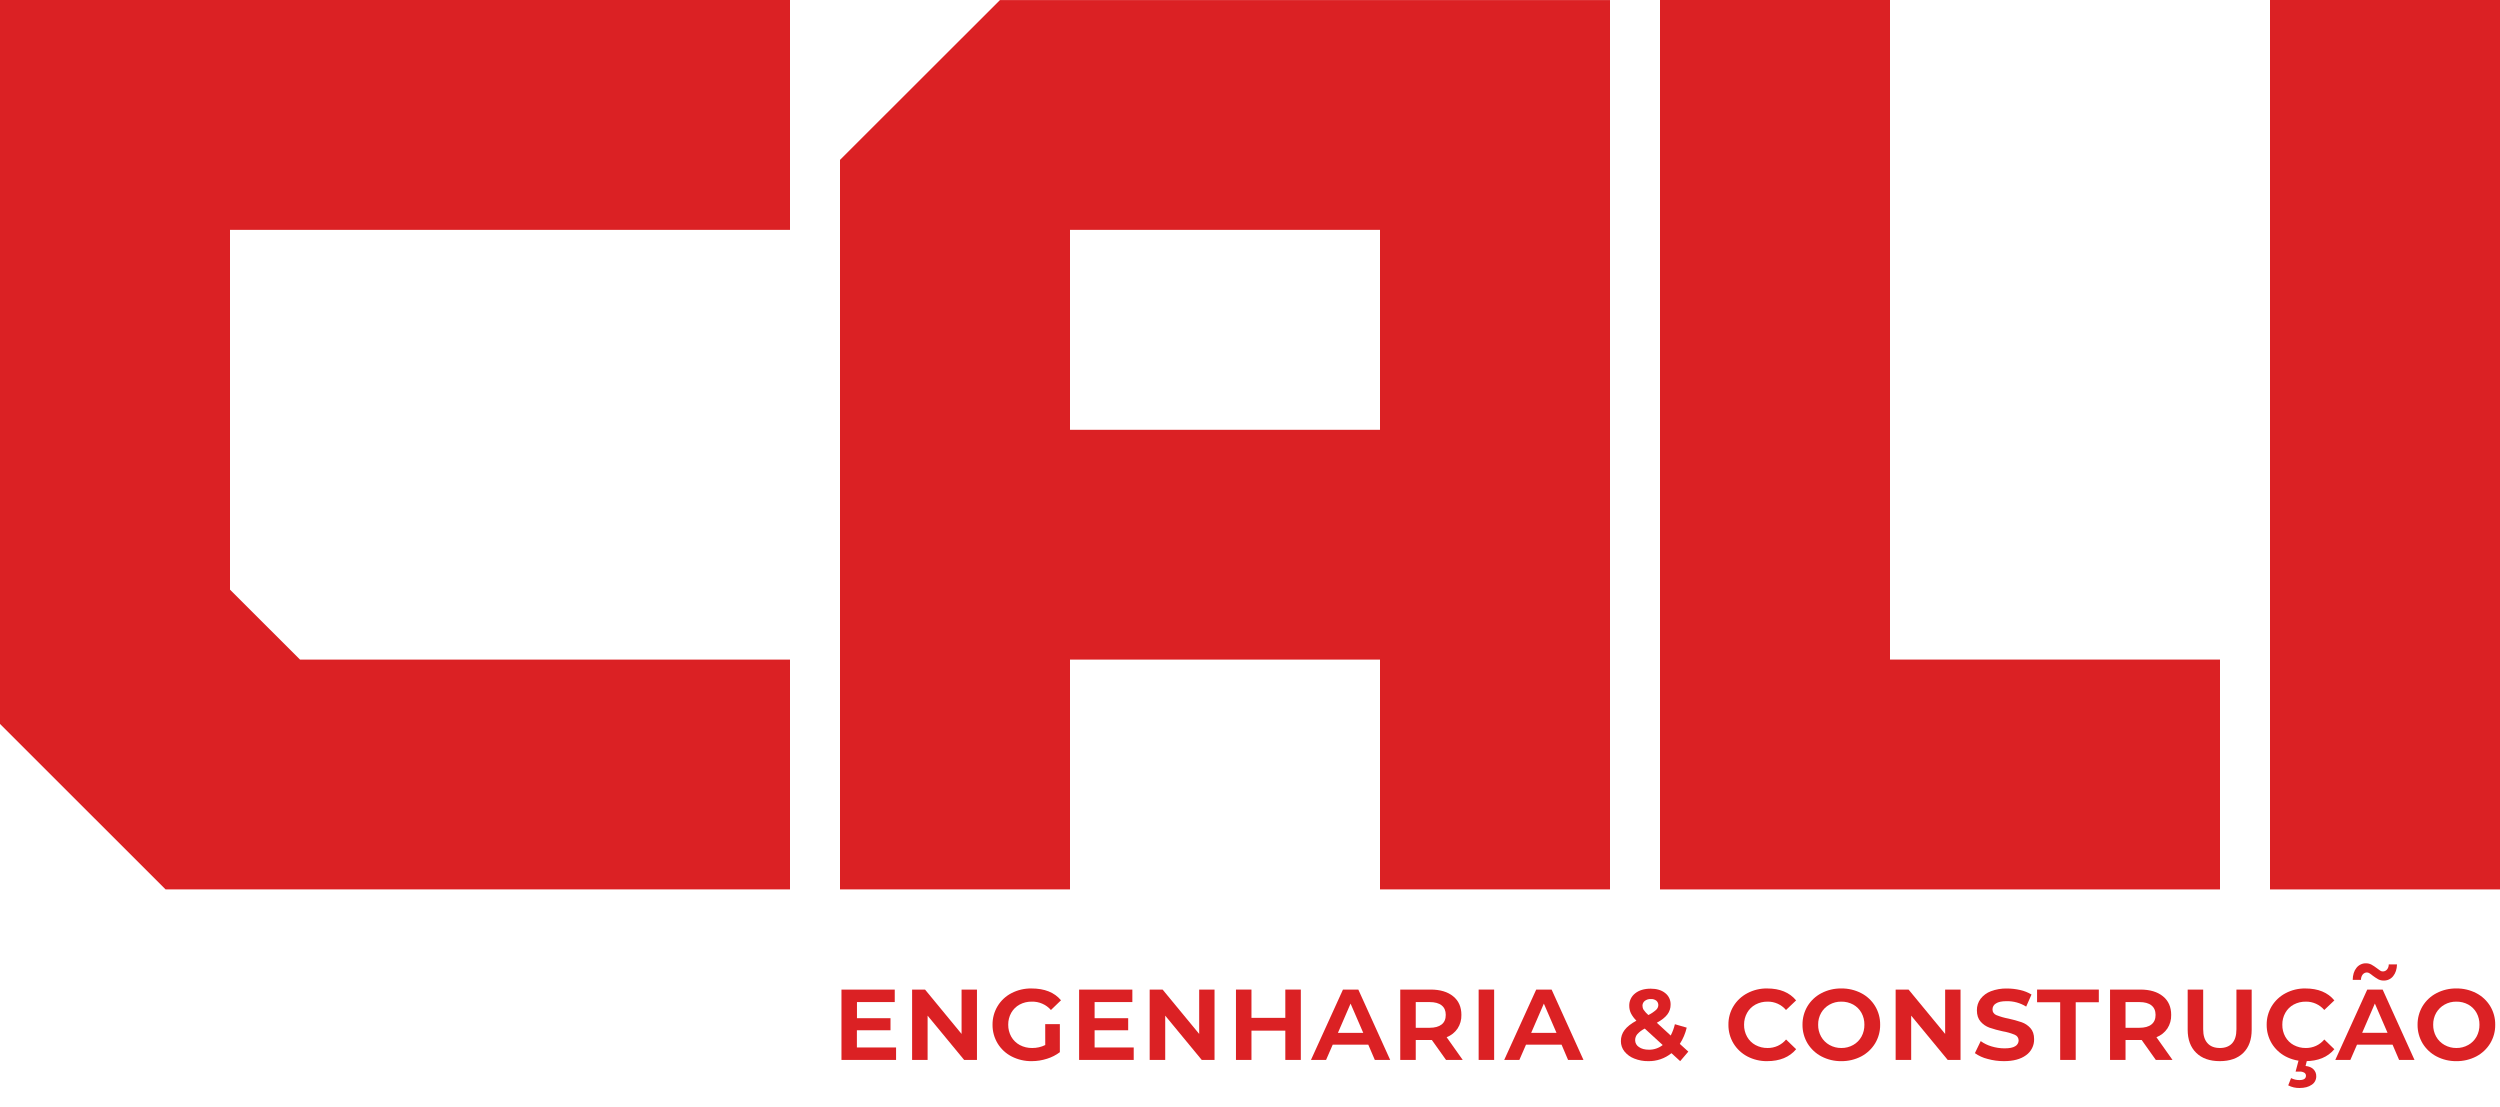 <svg width="70" height="31" viewBox="0 0 70 31" fill="none" xmlns="http://www.w3.org/2000/svg">
<path d="M6.44 6.436V16.51L8.4 18.468H22.12V24.904H4.637L0 20.27V0H22.12V6.436H6.44Z" fill="#DB2124"/>
<path d="M62.16 18.468V24.904H46.48V0H52.92V18.468H62.16Z" fill="#DB2124"/>
<path d="M70 24.904V0L63.56 0V24.904H70Z" fill="#DB2124"/>
<path d="M23.52 4.477V24.904H29.96V18.468H38.64V24.904H45.08V0.001H28L23.52 4.477ZM29.96 6.436H38.64V12.034H29.96V6.436Z" fill="#DB2124"/>
<path d="M25.09 29.33V29.678H23.561V27.708H25.053V28.058H23.995V28.509H24.934V28.847H23.993V29.329L25.09 29.33Z" fill="#DB2124"/>
<path d="M27.355 27.708V29.678H26.996L25.973 28.438V29.678H25.539V27.708H25.901L26.924 28.95V27.708H27.355Z" fill="#DB2124"/>
<path d="M29.266 28.676H29.676V29.461C29.568 29.543 29.446 29.605 29.316 29.645C29.178 29.689 29.035 29.712 28.89 29.712C28.693 29.715 28.499 29.67 28.324 29.58C28.162 29.496 28.027 29.37 27.933 29.215C27.838 29.057 27.789 28.876 27.791 28.693C27.789 28.509 27.838 28.328 27.933 28.171C28.026 28.017 28.161 27.891 28.322 27.808C28.494 27.719 28.686 27.674 28.88 27.677C29.248 27.677 29.524 27.787 29.708 28.008L29.426 28.28C29.359 28.203 29.276 28.143 29.183 28.103C29.09 28.062 28.989 28.043 28.888 28.046C28.77 28.044 28.653 28.072 28.549 28.128C28.451 28.181 28.369 28.262 28.314 28.359C28.258 28.461 28.228 28.576 28.23 28.693C28.229 28.81 28.258 28.926 28.316 29.029C28.372 29.127 28.454 29.207 28.554 29.261C28.661 29.318 28.781 29.346 28.902 29.344C29.029 29.345 29.154 29.317 29.267 29.261L29.266 28.676Z" fill="#DB2124"/>
<path d="M31.744 29.33V29.678H30.215V27.708H31.706V28.058H30.649V28.509H31.589V28.847H30.649V29.329L31.744 29.33Z" fill="#DB2124"/>
<path d="M34.007 27.708V29.678H33.649L32.626 28.438V29.678H32.191V27.708H32.553L33.577 28.95V27.708H34.007Z" fill="#DB2124"/>
<path d="M34.607 27.708H35.041V28.5H35.989V27.708H36.423V29.678H35.989V28.858H35.041V29.678H34.607V27.708Z" fill="#DB2124"/>
<path d="M38.312 29.251H37.316L37.13 29.678H36.707L37.603 27.708H38.033L38.925 29.678H38.495L38.312 29.251ZM38.171 28.92L37.816 28.101L37.462 28.92H38.171Z" fill="#DB2124"/>
<path d="M40.489 29.678L40.092 29.12H39.641V29.678H39.207V27.708H40.058C40.324 27.708 40.534 27.771 40.688 27.896C40.842 28.021 40.919 28.195 40.919 28.417C40.923 28.552 40.886 28.686 40.812 28.799C40.737 28.91 40.63 28.994 40.506 29.042L40.957 29.679L40.489 29.678ZM40.366 28.15C40.289 28.089 40.176 28.058 40.027 28.058H39.641V28.778H40.027C40.175 28.778 40.288 28.747 40.366 28.685C40.444 28.623 40.482 28.533 40.481 28.416C40.481 28.3 40.443 28.211 40.366 28.151V28.15Z" fill="#DB2124"/>
<path d="M41.402 27.708H41.836V29.678H41.402V27.708Z" fill="#DB2124"/>
<path d="M43.724 29.251H42.728L42.542 29.678H42.118L43.014 27.708H43.445L44.337 29.678H43.906L43.724 29.251ZM43.582 28.92L43.228 28.101L42.873 28.92H43.582Z" fill="#DB2124"/>
<path d="M47.045 29.712L46.801 29.489C46.617 29.638 46.386 29.717 46.15 29.712C46.016 29.714 45.884 29.689 45.76 29.64C45.652 29.599 45.557 29.53 45.484 29.44C45.419 29.358 45.384 29.256 45.385 29.151C45.384 29.039 45.42 28.93 45.488 28.841C45.557 28.749 45.667 28.662 45.819 28.579C45.757 28.518 45.705 28.448 45.665 28.371C45.635 28.307 45.619 28.237 45.619 28.166C45.617 28.099 45.63 28.032 45.659 27.971C45.687 27.91 45.73 27.857 45.782 27.816C45.892 27.727 46.037 27.683 46.218 27.683C46.386 27.683 46.521 27.723 46.623 27.804C46.673 27.842 46.713 27.892 46.74 27.949C46.766 28.006 46.779 28.068 46.777 28.131C46.778 28.23 46.746 28.327 46.685 28.406C46.624 28.487 46.526 28.564 46.391 28.637L46.78 28.995C46.832 28.895 46.871 28.788 46.897 28.678L47.228 28.774C47.19 28.935 47.125 29.089 47.035 29.229L47.273 29.445L47.045 29.712ZM46.556 29.261L46.053 28.8C45.975 28.839 45.904 28.892 45.845 28.956C45.805 29.004 45.783 29.064 45.784 29.127C45.784 29.164 45.794 29.202 45.812 29.235C45.831 29.268 45.857 29.296 45.889 29.316C45.959 29.367 46.054 29.392 46.174 29.392C46.312 29.393 46.447 29.347 46.556 29.261V29.261ZM46.053 28.026C46.033 28.042 46.017 28.062 46.006 28.085C45.995 28.108 45.989 28.134 45.989 28.159C45.989 28.2 46 28.24 46.021 28.274C46.059 28.328 46.104 28.378 46.154 28.421C46.232 28.384 46.304 28.335 46.369 28.278C46.388 28.261 46.404 28.241 46.415 28.218C46.426 28.195 46.432 28.17 46.433 28.145C46.434 28.122 46.429 28.099 46.42 28.077C46.411 28.056 46.397 28.037 46.38 28.021C46.335 27.986 46.279 27.969 46.223 27.973C46.161 27.97 46.101 27.989 46.053 28.026H46.053Z" fill="#DB2124"/>
<path d="M48.925 29.58C48.765 29.495 48.631 29.369 48.537 29.215C48.442 29.057 48.394 28.876 48.396 28.693C48.393 28.51 48.442 28.329 48.537 28.173C48.631 28.019 48.765 27.894 48.925 27.81C49.095 27.72 49.285 27.674 49.478 27.677C49.836 27.677 50.107 27.788 50.291 28.011L50.008 28.28C49.945 28.205 49.866 28.146 49.777 28.105C49.688 28.065 49.591 28.044 49.493 28.046C49.374 28.044 49.258 28.072 49.153 28.128C49.055 28.181 48.974 28.261 48.919 28.359C48.862 28.461 48.833 28.576 48.834 28.693C48.832 28.811 48.861 28.927 48.919 29.03C48.974 29.128 49.055 29.208 49.153 29.261C49.258 29.317 49.374 29.346 49.493 29.344C49.591 29.345 49.689 29.325 49.778 29.284C49.868 29.242 49.947 29.182 50.01 29.106L50.292 29.378C50.104 29.601 49.833 29.712 49.479 29.712C49.286 29.715 49.096 29.669 48.925 29.58V29.58Z" fill="#DB2124"/>
<path d="M51.001 29.58C50.84 29.496 50.706 29.369 50.611 29.215C50.517 29.057 50.468 28.876 50.47 28.693C50.468 28.509 50.517 28.328 50.611 28.171C50.705 28.017 50.84 27.891 51.001 27.808C51.172 27.719 51.363 27.674 51.556 27.677C51.75 27.674 51.941 27.719 52.114 27.808C52.275 27.891 52.409 28.016 52.503 28.171C52.598 28.328 52.647 28.509 52.644 28.693C52.647 28.876 52.598 29.057 52.503 29.215C52.409 29.369 52.274 29.496 52.114 29.58C51.942 29.669 51.75 29.715 51.556 29.712C51.362 29.715 51.172 29.669 51.001 29.58V29.58ZM51.89 29.259C51.987 29.205 52.067 29.124 52.121 29.027C52.177 28.925 52.205 28.809 52.203 28.693C52.205 28.576 52.177 28.461 52.121 28.359C52.067 28.262 51.987 28.182 51.89 28.128C51.787 28.072 51.672 28.044 51.556 28.046C51.44 28.044 51.326 28.073 51.225 28.13C51.128 28.184 51.047 28.264 50.992 28.36C50.935 28.462 50.906 28.576 50.908 28.693C50.906 28.81 50.935 28.925 50.992 29.027C51.047 29.124 51.128 29.205 51.225 29.259C51.326 29.316 51.44 29.345 51.556 29.344C51.672 29.346 51.788 29.317 51.89 29.259V29.259Z" fill="#DB2124"/>
<path d="M54.895 27.708V29.678H54.536L53.513 28.438V29.678H53.078V27.708H53.44L54.464 28.95V27.708H54.895Z" fill="#DB2124"/>
<path d="M55.653 29.65C55.525 29.619 55.405 29.564 55.297 29.488L55.46 29.151C55.551 29.217 55.654 29.267 55.763 29.299C55.881 29.335 56.004 29.354 56.128 29.354C56.264 29.354 56.363 29.334 56.426 29.294C56.455 29.278 56.479 29.255 56.495 29.227C56.512 29.199 56.521 29.167 56.522 29.135C56.522 29.1 56.512 29.066 56.493 29.037C56.473 29.008 56.445 28.985 56.413 28.973C56.305 28.928 56.192 28.896 56.077 28.877C55.95 28.85 55.825 28.816 55.703 28.774C55.608 28.739 55.523 28.681 55.457 28.605C55.388 28.527 55.353 28.421 55.353 28.288C55.351 28.173 55.387 28.061 55.455 27.968C55.53 27.871 55.631 27.797 55.746 27.754C55.889 27.701 56.04 27.675 56.192 27.678C56.319 27.678 56.445 27.693 56.568 27.721C56.678 27.746 56.785 27.788 56.882 27.847L56.733 28.185C56.567 28.081 56.374 28.028 56.178 28.033C56.048 28.033 55.95 28.054 55.886 28.097C55.856 28.114 55.832 28.138 55.815 28.167C55.798 28.197 55.79 28.23 55.79 28.264C55.789 28.298 55.799 28.332 55.819 28.36C55.838 28.389 55.866 28.411 55.898 28.423C56.008 28.467 56.122 28.5 56.238 28.521C56.363 28.548 56.486 28.582 56.607 28.623C56.701 28.656 56.785 28.712 56.851 28.786C56.92 28.862 56.955 28.965 56.955 29.096C56.957 29.184 56.938 29.271 56.898 29.349C56.859 29.428 56.801 29.495 56.729 29.546C56.579 29.657 56.372 29.712 56.11 29.712C55.956 29.712 55.802 29.692 55.653 29.65V29.65Z" fill="#DB2124"/>
<path d="M57.685 28.063H57.038V27.708H58.767V28.063H58.12V29.678H57.685V28.063Z" fill="#DB2124"/>
<path d="M60.363 29.678L59.967 29.12H59.515V29.678H59.081V27.708H59.931C60.198 27.708 60.408 27.771 60.562 27.896C60.716 28.021 60.793 28.195 60.793 28.417C60.797 28.553 60.76 28.686 60.686 28.799C60.611 28.91 60.504 28.994 60.38 29.042L60.831 29.679L60.363 29.678ZM60.24 28.15C60.163 28.089 60.05 28.058 59.901 28.058H59.515V28.778H59.901C60.05 28.778 60.163 28.747 60.24 28.685C60.318 28.623 60.357 28.533 60.356 28.416C60.355 28.3 60.317 28.211 60.24 28.151V28.15Z" fill="#DB2124"/>
<path d="M61.493 29.478C61.334 29.322 61.255 29.107 61.255 28.834V27.708H61.689V28.82C61.689 28.99 61.729 29.12 61.81 29.209C61.89 29.299 62.006 29.344 62.158 29.344C62.306 29.344 62.421 29.299 62.501 29.211C62.581 29.122 62.62 28.992 62.62 28.82V27.708H63.047V28.834C63.047 29.11 62.969 29.325 62.813 29.48C62.657 29.634 62.437 29.712 62.154 29.712C61.872 29.712 61.651 29.634 61.493 29.478Z" fill="#DB2124"/>
<path d="M63.996 29.58C63.836 29.495 63.702 29.369 63.608 29.215C63.514 29.057 63.465 28.876 63.467 28.693C63.465 28.51 63.514 28.33 63.608 28.173C63.703 28.019 63.836 27.894 63.996 27.81C64.166 27.72 64.356 27.674 64.549 27.677C64.907 27.677 65.178 27.788 65.362 28.011L65.08 28.279C65.016 28.205 64.937 28.146 64.847 28.105C64.758 28.065 64.661 28.044 64.563 28.046C64.445 28.044 64.328 28.072 64.223 28.128C64.125 28.181 64.044 28.261 63.989 28.359C63.932 28.461 63.903 28.576 63.905 28.693C63.903 28.811 63.932 28.927 63.989 29.03C64.044 29.128 64.125 29.208 64.223 29.261C64.328 29.317 64.445 29.346 64.563 29.344C64.661 29.345 64.759 29.325 64.848 29.284C64.938 29.243 65.017 29.182 65.08 29.106L65.362 29.378C65.174 29.601 64.903 29.712 64.549 29.712C64.356 29.715 64.166 29.669 63.996 29.58V29.58ZM64.07 30.39L64.15 30.187C64.222 30.224 64.302 30.243 64.384 30.242C64.505 30.242 64.567 30.201 64.567 30.119C64.567 30.102 64.563 30.086 64.555 30.071C64.547 30.057 64.535 30.044 64.522 30.036C64.48 30.012 64.432 30.001 64.384 30.004H64.277L64.37 29.654H64.604L64.556 29.847C64.655 29.858 64.73 29.89 64.779 29.942C64.804 29.968 64.824 29.998 64.837 30.032C64.85 30.065 64.856 30.101 64.855 30.137C64.856 30.184 64.844 30.23 64.822 30.272C64.8 30.314 64.767 30.349 64.727 30.374C64.642 30.434 64.529 30.464 64.386 30.464C64.276 30.466 64.168 30.441 64.07 30.39Z" fill="#DB2124"/>
<path d="M66.992 29.251H65.996L65.81 29.678H65.388L66.283 27.708H66.714L67.606 29.678H67.175L66.992 29.251ZM66.594 27.422C66.539 27.391 66.487 27.357 66.437 27.319C66.408 27.295 66.378 27.272 66.346 27.252C66.325 27.238 66.301 27.23 66.275 27.229C66.253 27.229 66.23 27.233 66.21 27.243C66.189 27.253 66.171 27.267 66.157 27.284C66.123 27.328 66.106 27.381 66.107 27.436H65.876C65.878 27.296 65.913 27.184 65.981 27.1C66.012 27.059 66.053 27.027 66.099 27.005C66.145 26.982 66.196 26.971 66.248 26.973C66.3 26.972 66.351 26.984 66.398 27.008C66.452 27.038 66.505 27.073 66.554 27.111C66.583 27.135 66.614 27.157 66.646 27.178C66.667 27.192 66.691 27.2 66.716 27.2C66.739 27.201 66.761 27.196 66.781 27.188C66.802 27.179 66.82 27.165 66.835 27.148C66.869 27.108 66.886 27.056 66.885 27.004H67.116C67.112 27.139 67.076 27.248 67.009 27.331C66.978 27.371 66.938 27.403 66.891 27.425C66.845 27.446 66.795 27.457 66.744 27.455C66.692 27.457 66.64 27.445 66.594 27.422V27.422ZM66.851 28.918L66.496 28.099L66.141 28.918H66.851Z" fill="#DB2124"/>
<path d="M68.223 29.58C68.062 29.496 67.927 29.369 67.833 29.215C67.739 29.057 67.69 28.876 67.692 28.693C67.69 28.509 67.739 28.328 67.833 28.171C67.927 28.017 68.062 27.891 68.223 27.808C68.394 27.719 68.585 27.674 68.778 27.677C68.972 27.674 69.163 27.719 69.336 27.808C69.496 27.891 69.631 28.017 69.725 28.171C69.82 28.328 69.869 28.509 69.866 28.693C69.869 28.876 69.82 29.057 69.725 29.215C69.631 29.369 69.496 29.496 69.336 29.58C69.164 29.669 68.972 29.715 68.778 29.712C68.584 29.715 68.394 29.669 68.223 29.58V29.58ZM69.112 29.259C69.209 29.205 69.289 29.124 69.343 29.027C69.399 28.925 69.427 28.809 69.425 28.693C69.427 28.576 69.399 28.461 69.343 28.359C69.289 28.262 69.209 28.182 69.112 28.128C69.009 28.072 68.894 28.044 68.777 28.046C68.661 28.044 68.547 28.073 68.446 28.13C68.349 28.184 68.269 28.264 68.213 28.36C68.156 28.462 68.127 28.576 68.129 28.693C68.127 28.81 68.156 28.925 68.213 29.027C68.268 29.124 68.349 29.205 68.446 29.259C68.547 29.316 68.661 29.345 68.777 29.344C68.894 29.346 69.009 29.317 69.111 29.259H69.112Z" fill="#DB2124"/>
</svg>
